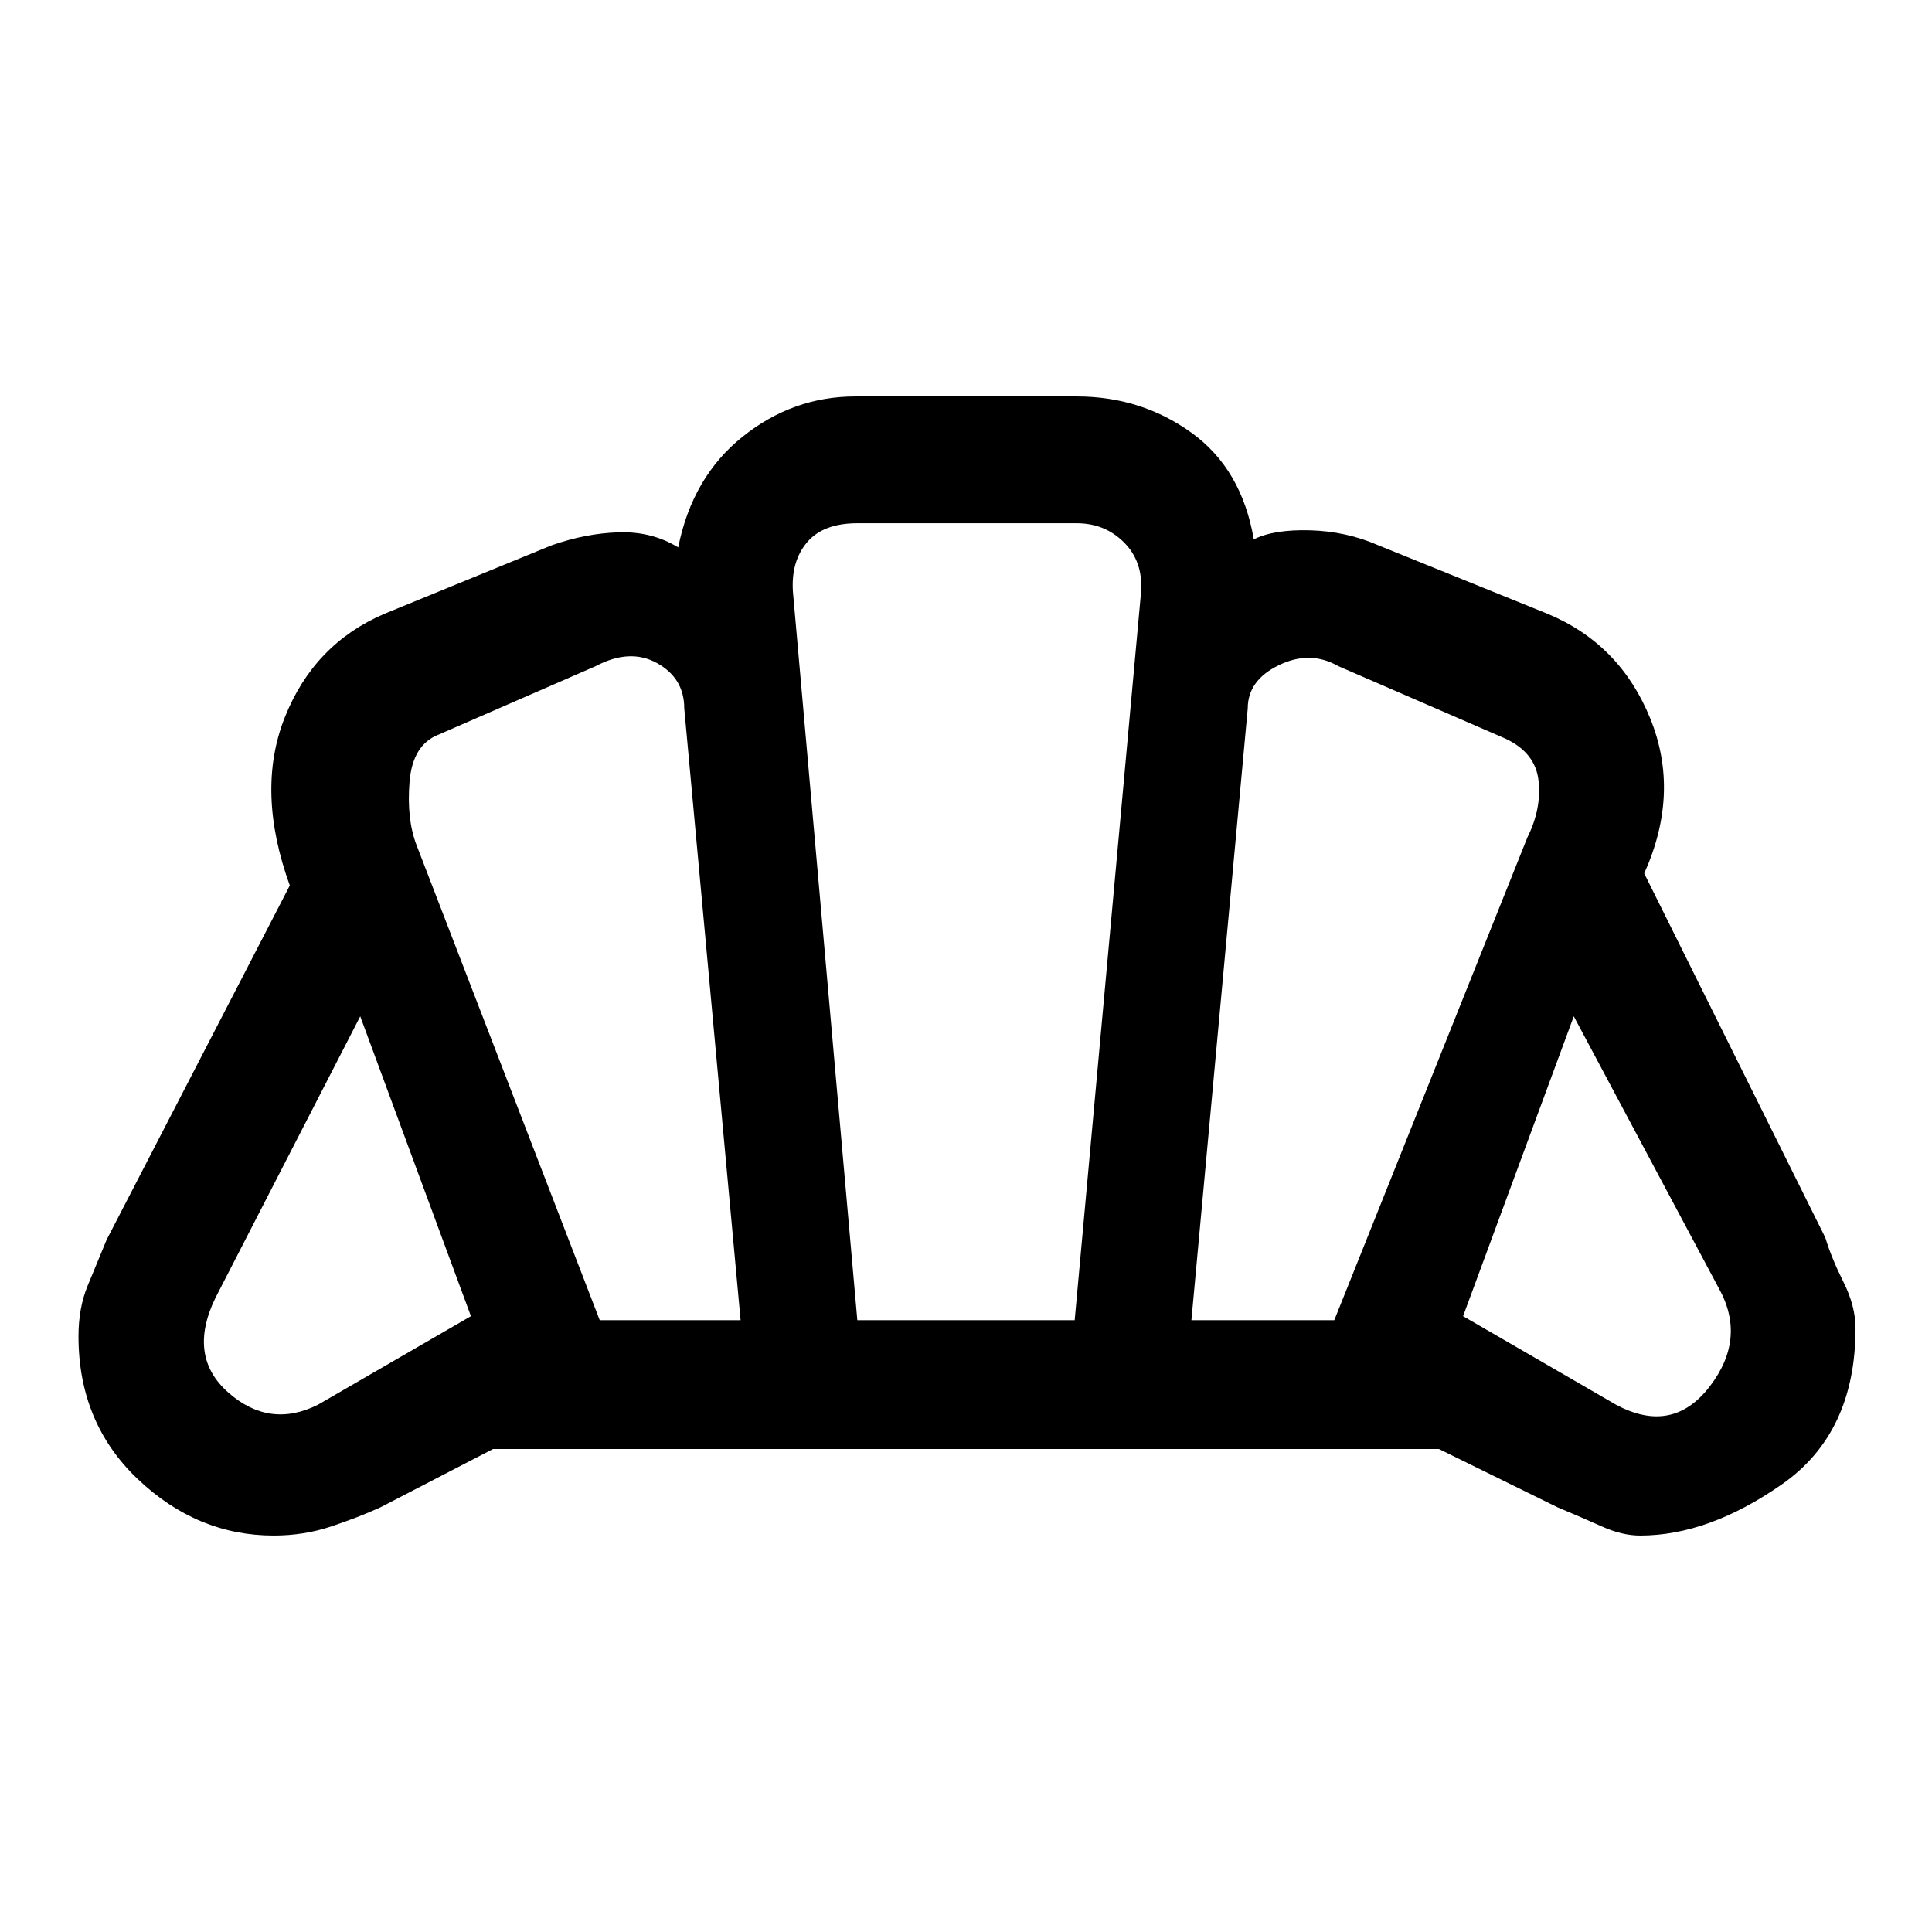 <svg xmlns="http://www.w3.org/2000/svg" height="48" width="48"><path d="M24.05 36Zm16.1-1.1q1.4.75 2.325-.45.925-1.2.225-2.45l-3.6-6.75-2.75 7.45ZM29.6 32.8h3.55l4.8-12q.35-.7.275-1.4-.075-.7-.825-1.05l-4.15-1.8q-.7-.4-1.475-.025Q31 16.9 31 17.6Zm-14.7 0h3.5L17 17.6q0-.75-.675-1.125t-1.525.075l-3.9 1.7q-.65.25-.725 1.175-.075.925.175 1.575Zm-7 2.1 3.8-2.2-2.75-7.45-3.6 7q-.7 1.45.325 2.35 1.025.9 2.225.3Zm13.4-2.1h5.4l1.65-18.1q.05-.75-.425-1.225Q27.45 13 26.75 13H21.3q-.85 0-1.25.475T19.7 14.7ZM6.8 38.15q-1.9 0-3.375-1.4T1.95 33.2q0-.7.225-1.25t.475-1.15L7.2 22q-.85-2.35-.125-4.175Q7.8 16 9.55 15.25l4.15-1.7q.85-.3 1.675-.325.825-.025 1.475.375.35-1.75 1.6-2.75t2.8-1h5.5q1.6 0 2.85.9t1.55 2.65q.5-.25 1.4-.225.9.025 1.7.375l4.2 1.7q1.8.75 2.55 2.6.75 1.85-.15 3.85l4.5 9.05q.15.5.45 1.1.3.6.3 1.15 0 2.6-1.825 3.875T40.75 38.15q-.45 0-.95-.225-.5-.225-1.1-.475L35.75 36h-23.5l-2.8 1.45q-.55.25-1.225.475-.675.225-1.425.225Z"/></svg>